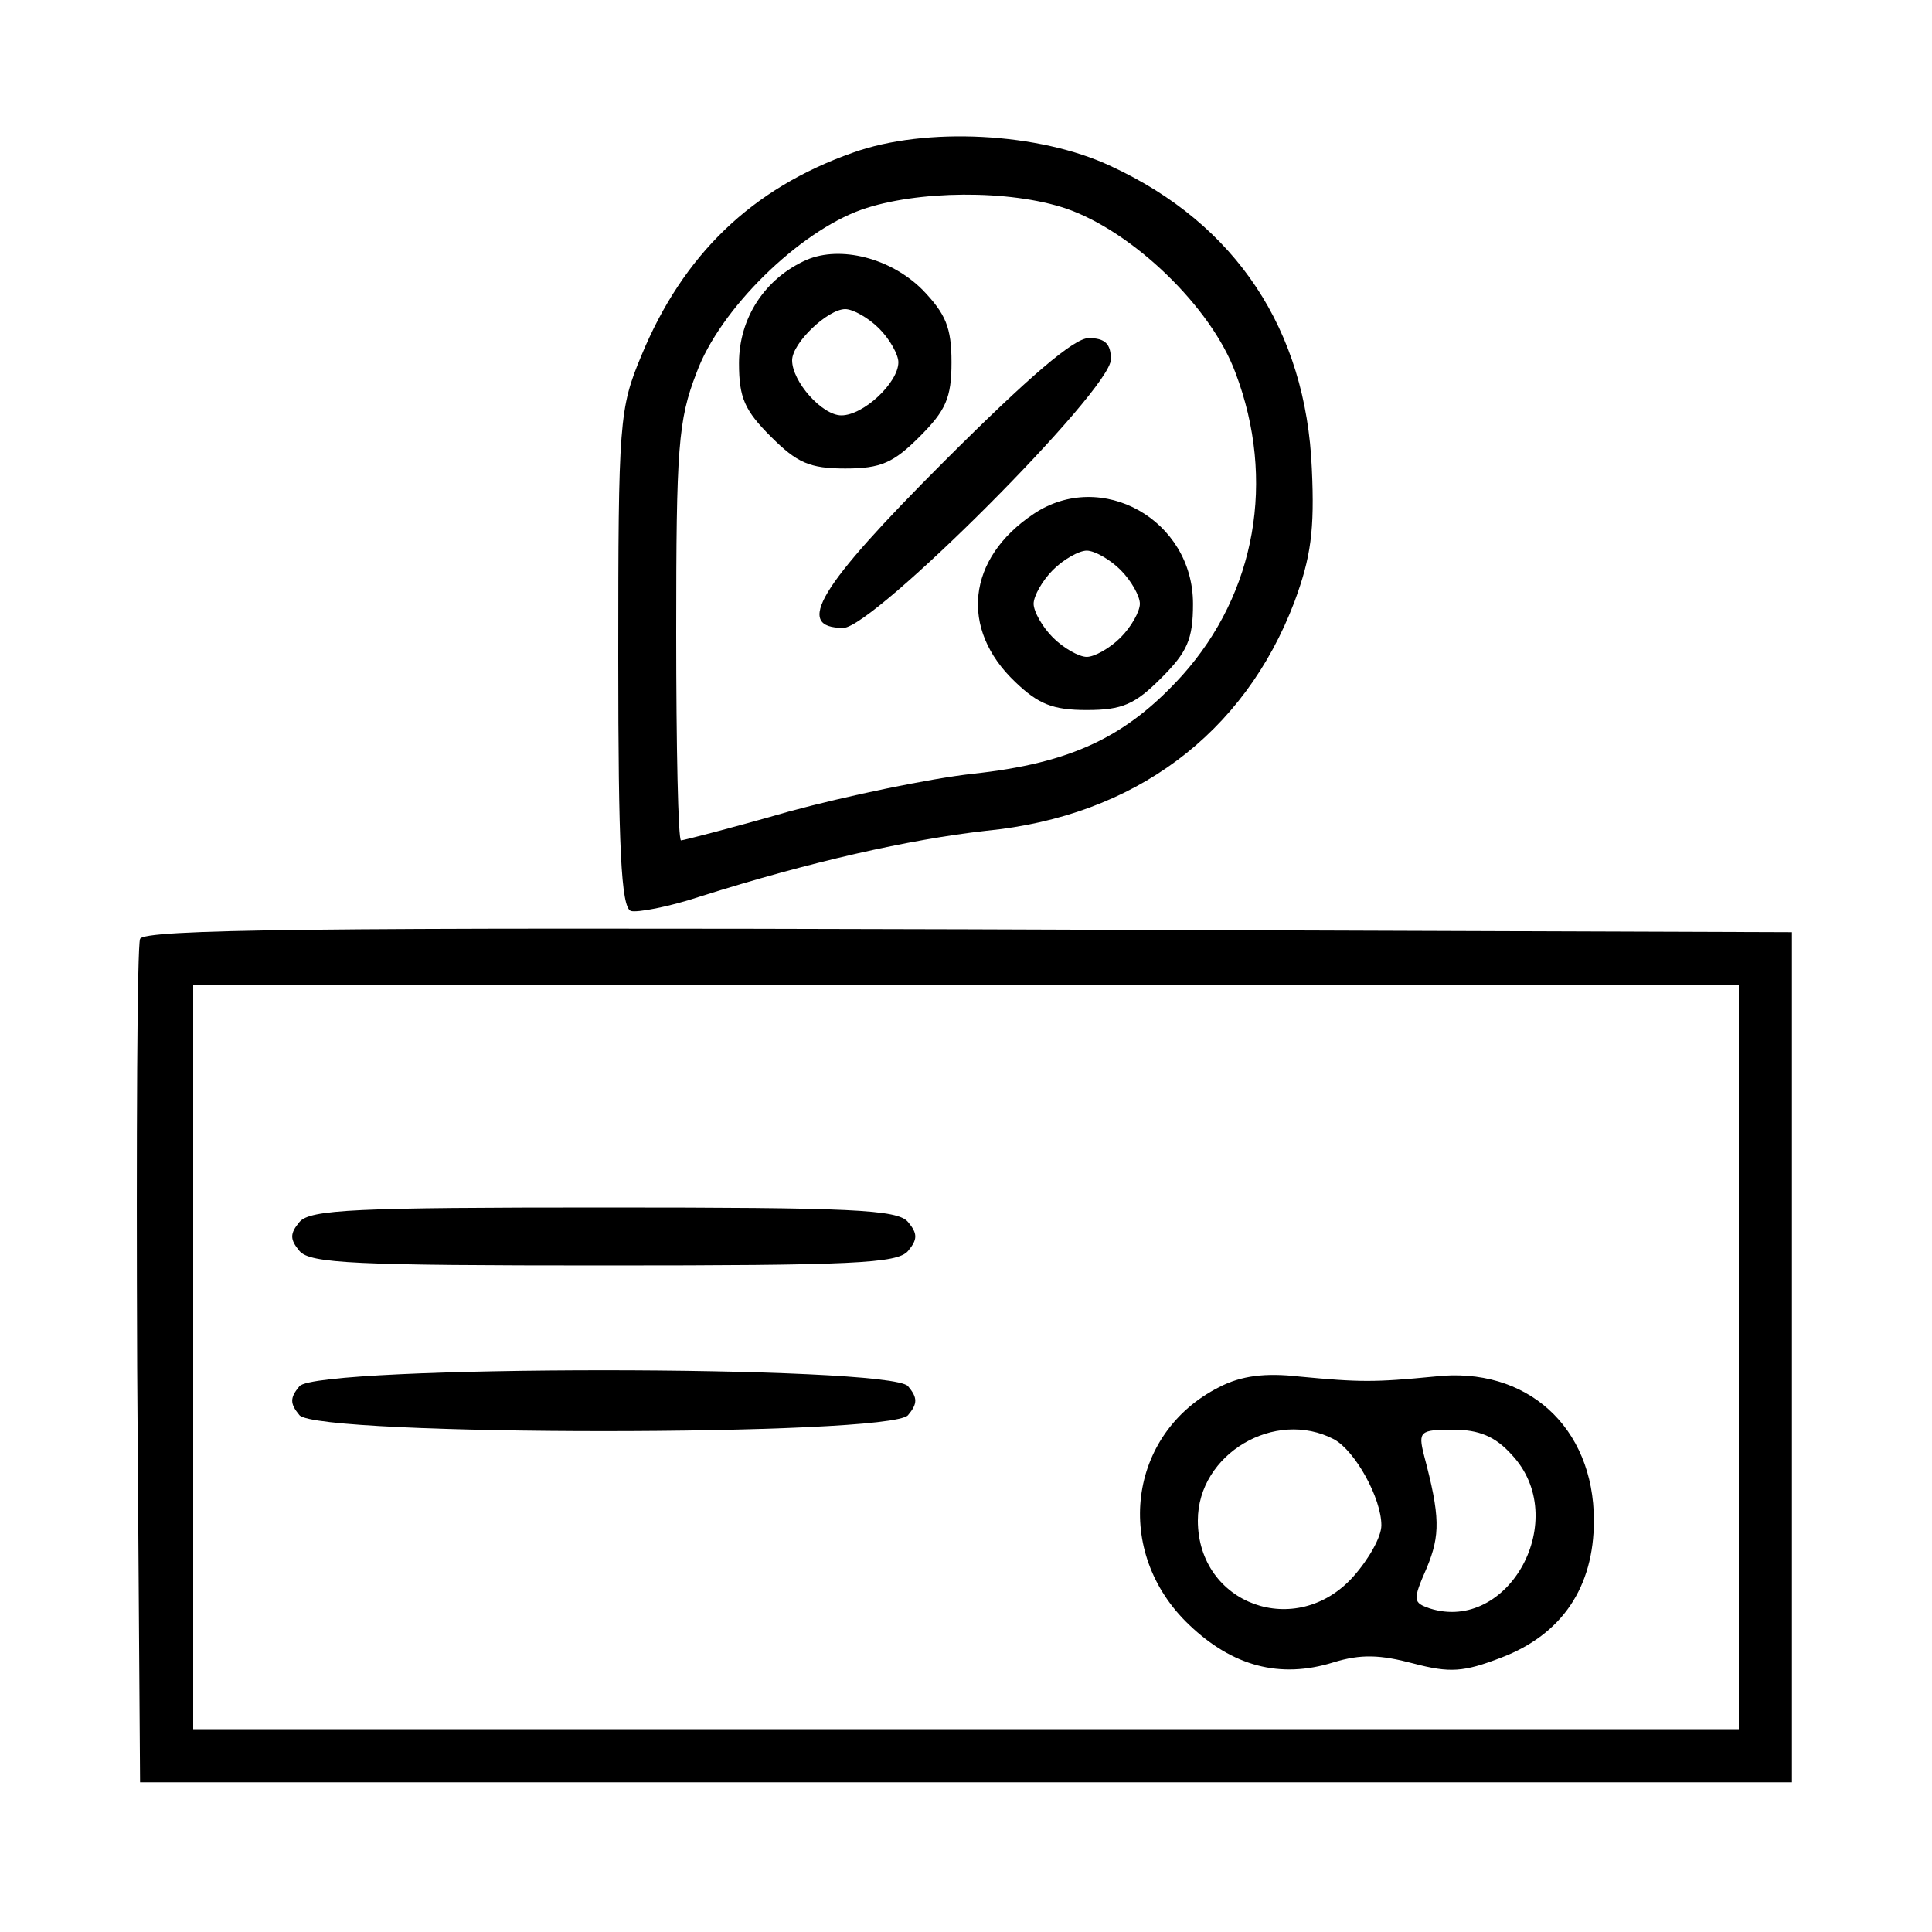 <?xml version="1.0" standalone="no"?>
<!DOCTYPE svg PUBLIC "-//W3C//DTD SVG 20010904//EN"
 "http://www.w3.org/TR/2001/REC-SVG-20010904/DTD/svg10.dtd">
<svg version="1.0" xmlns="http://www.w3.org/2000/svg"
 width="200pt" height="200pt" viewBox="0 0 200 200"
 preserveAspectRatio="xMidYMid meet">
<g transform="translate(0,200) scale(0.1,-0.1)"
fill="#000000" stroke="none">
<path d="M883 1842 c-105 -37 -176 -106 -219 -210 -23 -55 -24 -68 -24 -313 0
-197 3 -258 13 -262 6 -2 39 4 72 15 114 36 216 59 296 68 153 15 267 100 319
237 17 46 21 74 18 138 -6 143 -78 253 -208 313 -74 35 -192 41 -267 14z m221
-58 c69 -24 150 -102 175 -170 42 -111 21 -228 -55 -313 -58 -64 -115 -91
-217 -102 -45 -5 -131 -23 -190 -39 -59 -17 -110 -30 -112 -30 -3 0 -5 97 -5
215 0 192 2 220 21 269 24 66 106 146 171 169 57 20 153 21 212 1z"/>
<path d="M835 1731 c-43 -19 -70 -60 -70 -107 0 -36 6 -49 33 -76 27 -27 40
-33 77 -33 37 0 50 6 77 33 27 27 33 40 33 77 0 36 -6 50 -30 75 -33 33 -85
46 -120 31z m75 -71 c11 -11 20 -27 20 -35 0 -21 -36 -55 -59 -55 -20 0 -51
35 -51 57 0 18 37 53 55 53 8 0 24 -9 35 -20z"/>
<path d="M977 1522 c-130 -130 -155 -172 -104 -172 31 0 277 246 277 278 0 16
-6 22 -23 22 -15 0 -61 -39 -150 -128z"/>
<path d="M1070 1468 c-69 -46 -77 -119 -19 -174 24 -23 39 -29 74 -29 37 0 50
6 77 33 27 27 33 40 33 77 0 87 -95 140 -165 93z m90 -58 c11 -11 20 -27 20
-35 0 -8 -9 -24 -20 -35 -11 -11 -27 -20 -35 -20 -8 0 -24 9 -35 20 -11 11
-20 27 -20 35 0 8 9 24 20 35 11 11 27 20 35 20 8 0 24 -9 35 -20z"/>
<path d="M145 1028 c-3 -7 -4 -206 -3 -443 l3 -430 855 0 855 0 0 440 0 440
-853 3 c-677 2 -854 0 -857 -10z m1655 -433 l0 -385 -800 0 -800 0 0 385 0
385 800 0 800 0 0 -385z"/>
<path d="M310 735 c-10 -12 -10 -18 0 -30 11 -13 58 -15 315 -15 257 0 304 2
315 15 10 12 10 18 0 30 -11 13 -58 15 -315 15 -257 0 -304 -2 -315 -15z"/>
<path d="M310 565 c-10 -12 -10 -18 0 -30 19 -22 611 -22 630 0 10 12 10 18 0
30 -19 22 -611 22 -630 0z"/>
<path d="M1262 564 c-95 -48 -110 -171 -31 -246 45 -43 94 -56 149 -39 29 9
49 8 83 -1 38 -10 52 -9 91 6 63 24 96 73 96 142 0 97 -70 160 -165 149 -62
-6 -77 -6 -140 0 -35 4 -60 1 -83 -11z m119 -54 c22 -12 49 -61 49 -89 0 -12
-13 -35 -29 -53 -59 -66 -161 -29 -161 58 0 69 80 116 141 84z m184 -16 c62
-66 -3 -185 -85 -159 -17 6 -18 8 -3 42 14 34 14 53 -3 117 -6 24 -4 26 30 26
27 0 44 -7 61 -26z"/>
</g>
</svg>
